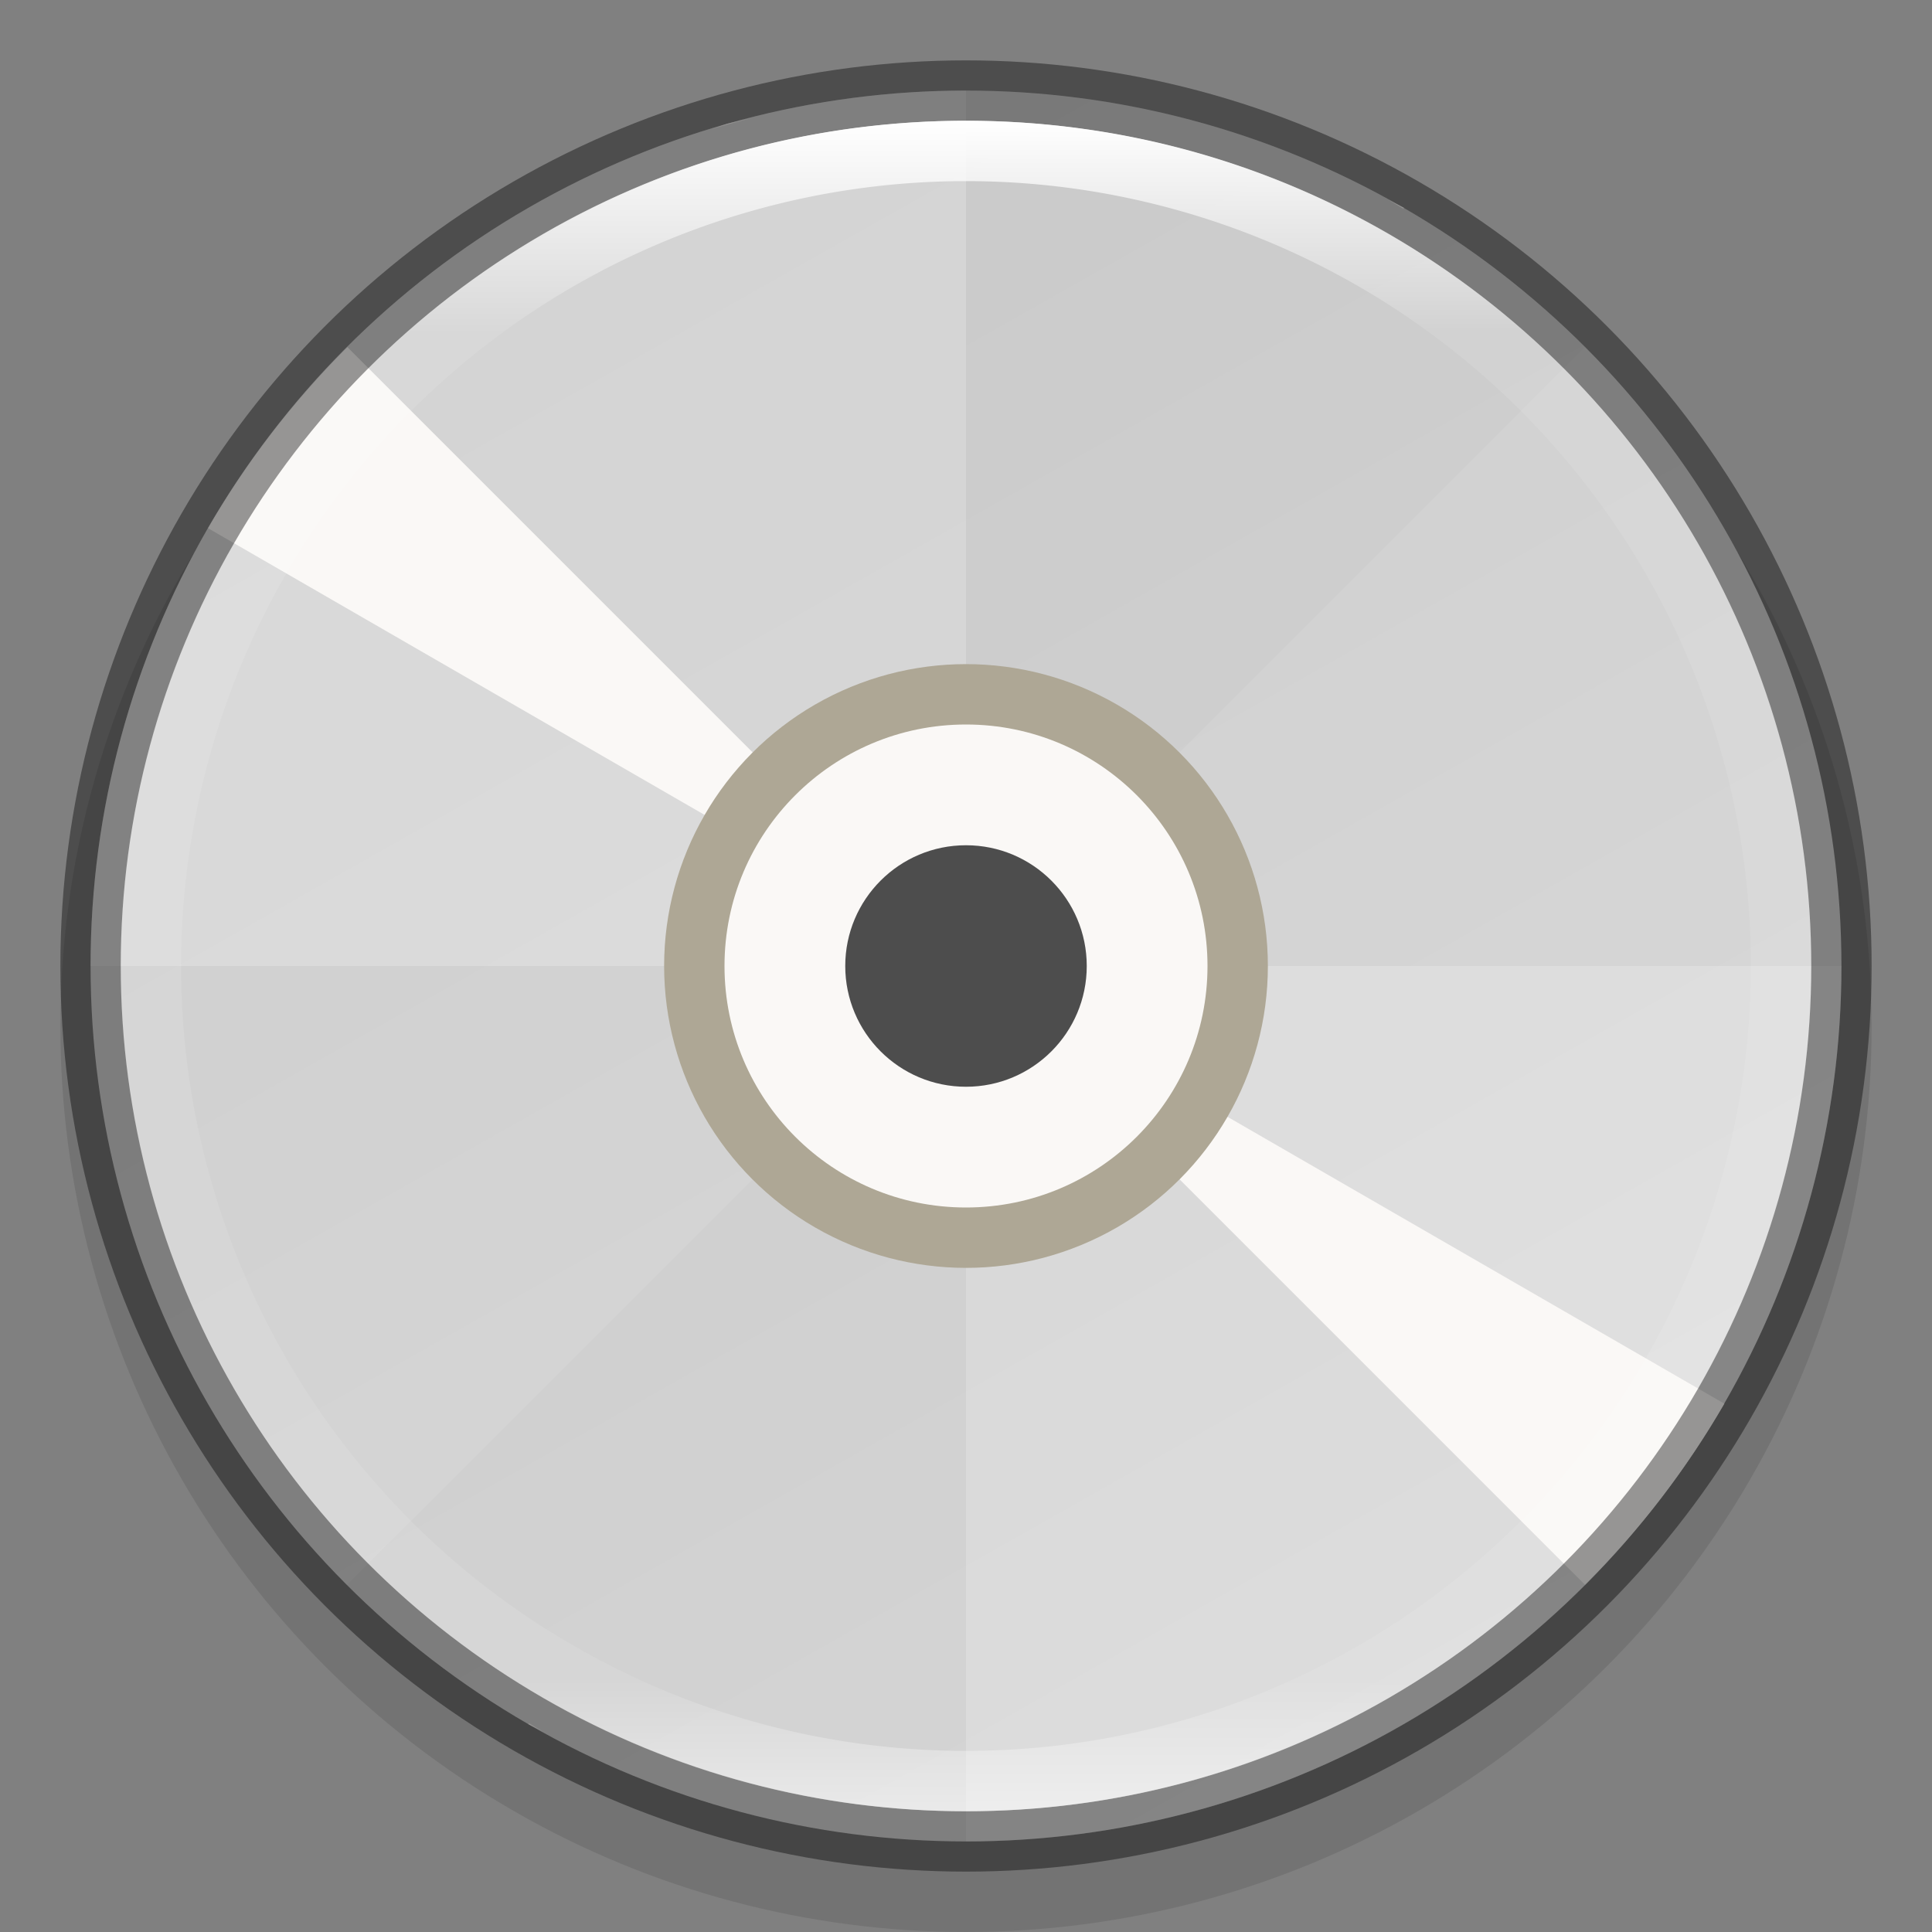 <svg width="32" height="32" version="1" xmlns="http://www.w3.org/2000/svg" xmlns:xlink="http://www.w3.org/1999/xlink">
 <rect width="100%" height="100%" fill="#808080" stroke="none"/>
 <defs>
  <linearGradient id="linearGradient8588-0" x1="13.735" x2="38.1" y1="249.69" y2="292.77" gradientTransform="matrix(.609 0 0 .609 .856 -149.71)" gradientUnits="userSpaceOnUse">
   <stop stop-color="#cdcdcd" offset="0"/>
   <stop stop-color="#d9d9d9" offset="1"/>
  </linearGradient>
  <linearGradient id="linearGradient8590-3" x1="96" x2="96" y1="4" y2="188" gradientTransform="matrix(.152 0 0 .152 1.391 1.391)" gradientUnits="userSpaceOnUse">
   <stop stop-color="#fff" offset="0"/>
   <stop stop-color="#fff" stop-opacity=".098" offset=".125"/>
   <stop stop-color="#fff" stop-opacity=".098" offset=".925"/>
   <stop stop-color="#fff" stop-opacity=".498" offset="1"/>
  </linearGradient>
 </defs>
 <circle transform="scale(-1)" cx="-16" cy="-17" r="15" enable-background="new" opacity=".1"/>
 <circle cx="16" cy="16" r="14.5" enable-background="new" fill="url(#linearGradient8588-0)"/>
 <path d="m16 1.5a14.5 14.5 0 0 0-14.5 14.5h14.5zm0 14.5v14.5a14.5 14.5 0 0 0 14.5-14.5z" enable-background="new" fill="#fff" opacity=".2"/>
 <path d="m26.253 5.747a14.5 14.5 0 0 0-20.506 0l10.253 10.253zm-10.253 10.253-10.253 10.253a14.5 14.5 0 0 0 20.506 0z" enable-background="new" opacity=".02"/>
 <path d="m12.045 2.05a14.5 14.5 0 0 0-0.263 0.089 14.5 14.5 0 0 1 0.701-0.19 14.5 14.5 0 0 0-0.438 0.101zm1.142-0.263a14.5 14.5 0 0 1 0.714-0.119 14.5 14.5 0 0 0-0.714 0.119zm-2.089 0.584a14.5 14.5 0 0 0-0.678 0.259 14.5 14.5 0 0 1 0.678-0.259zm3.524-0.794a14.5 14.5 0 0 1 0.72-0.047 14.5 14.5 0 0 0-0.72 0.047zm-4.859 1.351a14.5 14.5 0 0 0-0.652 0.327 14.5 14.5 0 0 1 0.652-0.327zm6.306-1.417a14.5 14.5 0 0 1 0.723 0.026 14.5 14.5 0 0 0-0.723-0.026zm-7.578 2.104a14.5 14.5 0 0 0-0.617 0.39 14.5 14.5 0 0 1 0.617-0.39zm9.022-2.026a14.5 14.5 0 0 1 0.719 0.098 14.5 14.5 0 0 0-0.719-0.098zm-10.221 2.837a14.5 14.5 0 0 0-0.575 0.45 14.5 14.5 0 0 1 0.575-0.45zm11.655-2.614a14.5 14.5 0 0 1 0.701 0.168 14.5 14.5 0 0 0-0.701-0.168zm-12.976 3.728a14.5 14.5 0 0 0-0.164 0.153 14.5 14.5 0 0 1 0.164-0.153zm-0.217 0.21a14.5 14.5 0 0 0-2.308 2.999l12.557 7.25zm10.249 10.249 10.249 10.249a14.5 14.5 0 0 0 2.308-2.999zm4.345-13.822a14.5 14.5 0 0 1 0.682 0.237 14.5 14.5 0 0 0-0.682-0.237zm1.357 0.503a14.5 14.5 0 0 1 0.658 0.306 14.5 14.5 0 0 0-0.658-0.306zm1.301 0.636a14.5 14.5 0 0 1 0.238 0.141l9e-3 -0.015a14.5 14.5 0 0 0-0.246-0.126zm-14.245 25.226-9e-3 0.015a14.5 14.5 0 0 0 0.246 0.126 14.5 14.5 0 0 1-0.238-0.141zm0.881 0.471a14.5 14.5 0 0 0 0.658 0.306 14.5 14.5 0 0 1-0.658-0.306zm1.334 0.571a14.5 14.5 0 0 0 0.682 0.237 14.5 14.5 0 0 1-0.682-0.237zm15.223-3.279a14.5 14.5 0 0 1-0.164 0.153 14.5 14.5 0 0 0 0.164-0.153zm-13.84 3.713a14.5 14.5 0 0 0 0.701 0.168 14.5 14.5 0 0 1-0.701-0.168zm12.93-2.897a14.5 14.5 0 0 1-0.575 0.45 14.5 14.5 0 0 0 0.575-0.45zm-11.515 3.19a14.5 14.5 0 0 0 0.719 0.098 14.5 14.5 0 0 1-0.719-0.098zm10.358-2.318a14.5 14.5 0 0 1-0.617 0.39 14.5 14.5 0 0 0 0.617-0.39zm-8.918 2.469a14.5 14.5 0 0 0 0.723 0.026 14.5 14.5 0 0 1-0.723-0.026zm7.681-1.718a14.5 14.5 0 0 1-0.652 0.327 14.5 14.5 0 0 0 0.652-0.327zm-6.23 1.724a14.5 14.5 0 0 0 0.72-0.047 14.5 14.5 0 0 1-0.72 0.047zm4.922-1.099a14.5 14.5 0 0 1-0.678 0.259 14.5 14.5 0 0 0 0.678-0.259zm-3.482 0.961a14.5 14.5 0 0 0 0.714-0.119 14.5 14.5 0 0 1-0.714 0.119zm2.119-0.471a14.5 14.5 0 0 1-0.701 0.19 14.5 14.5 0 0 0 0.701-0.19z" enable-background="new" fill="#faf8f6"/>
 <circle transform="scale(1,-1)" cx="16" cy="-16" r="5" enable-background="new" fill="#aea795"/>
 <circle cx="16" cy="16" r="4" enable-background="new" fill="#faf8f6"/>
 <circle cx="16" cy="16" r="2" enable-background="new" fill="#4d4d4d"/>
 <circle cx="16" cy="16" r="14.5" enable-background="new" fill="none" opacity=".4" stroke="#000" stroke-dashoffset="6.6" stroke-linejoin="round"/>
 <path d="m16 2c-7.732 0-14 6.268-14 14s6.268 14 14 14c7.732 0 14-6.268 14-14s-6.268-14-14-14zm0 1a13 13 0 0 1 13 13 13 13 0 0 1-13 13 13 13 0 0 1-13-13 13 13 0 0 1 13-13z" enable-background="new" fill="url(#linearGradient8590-3)"/>
</svg>
